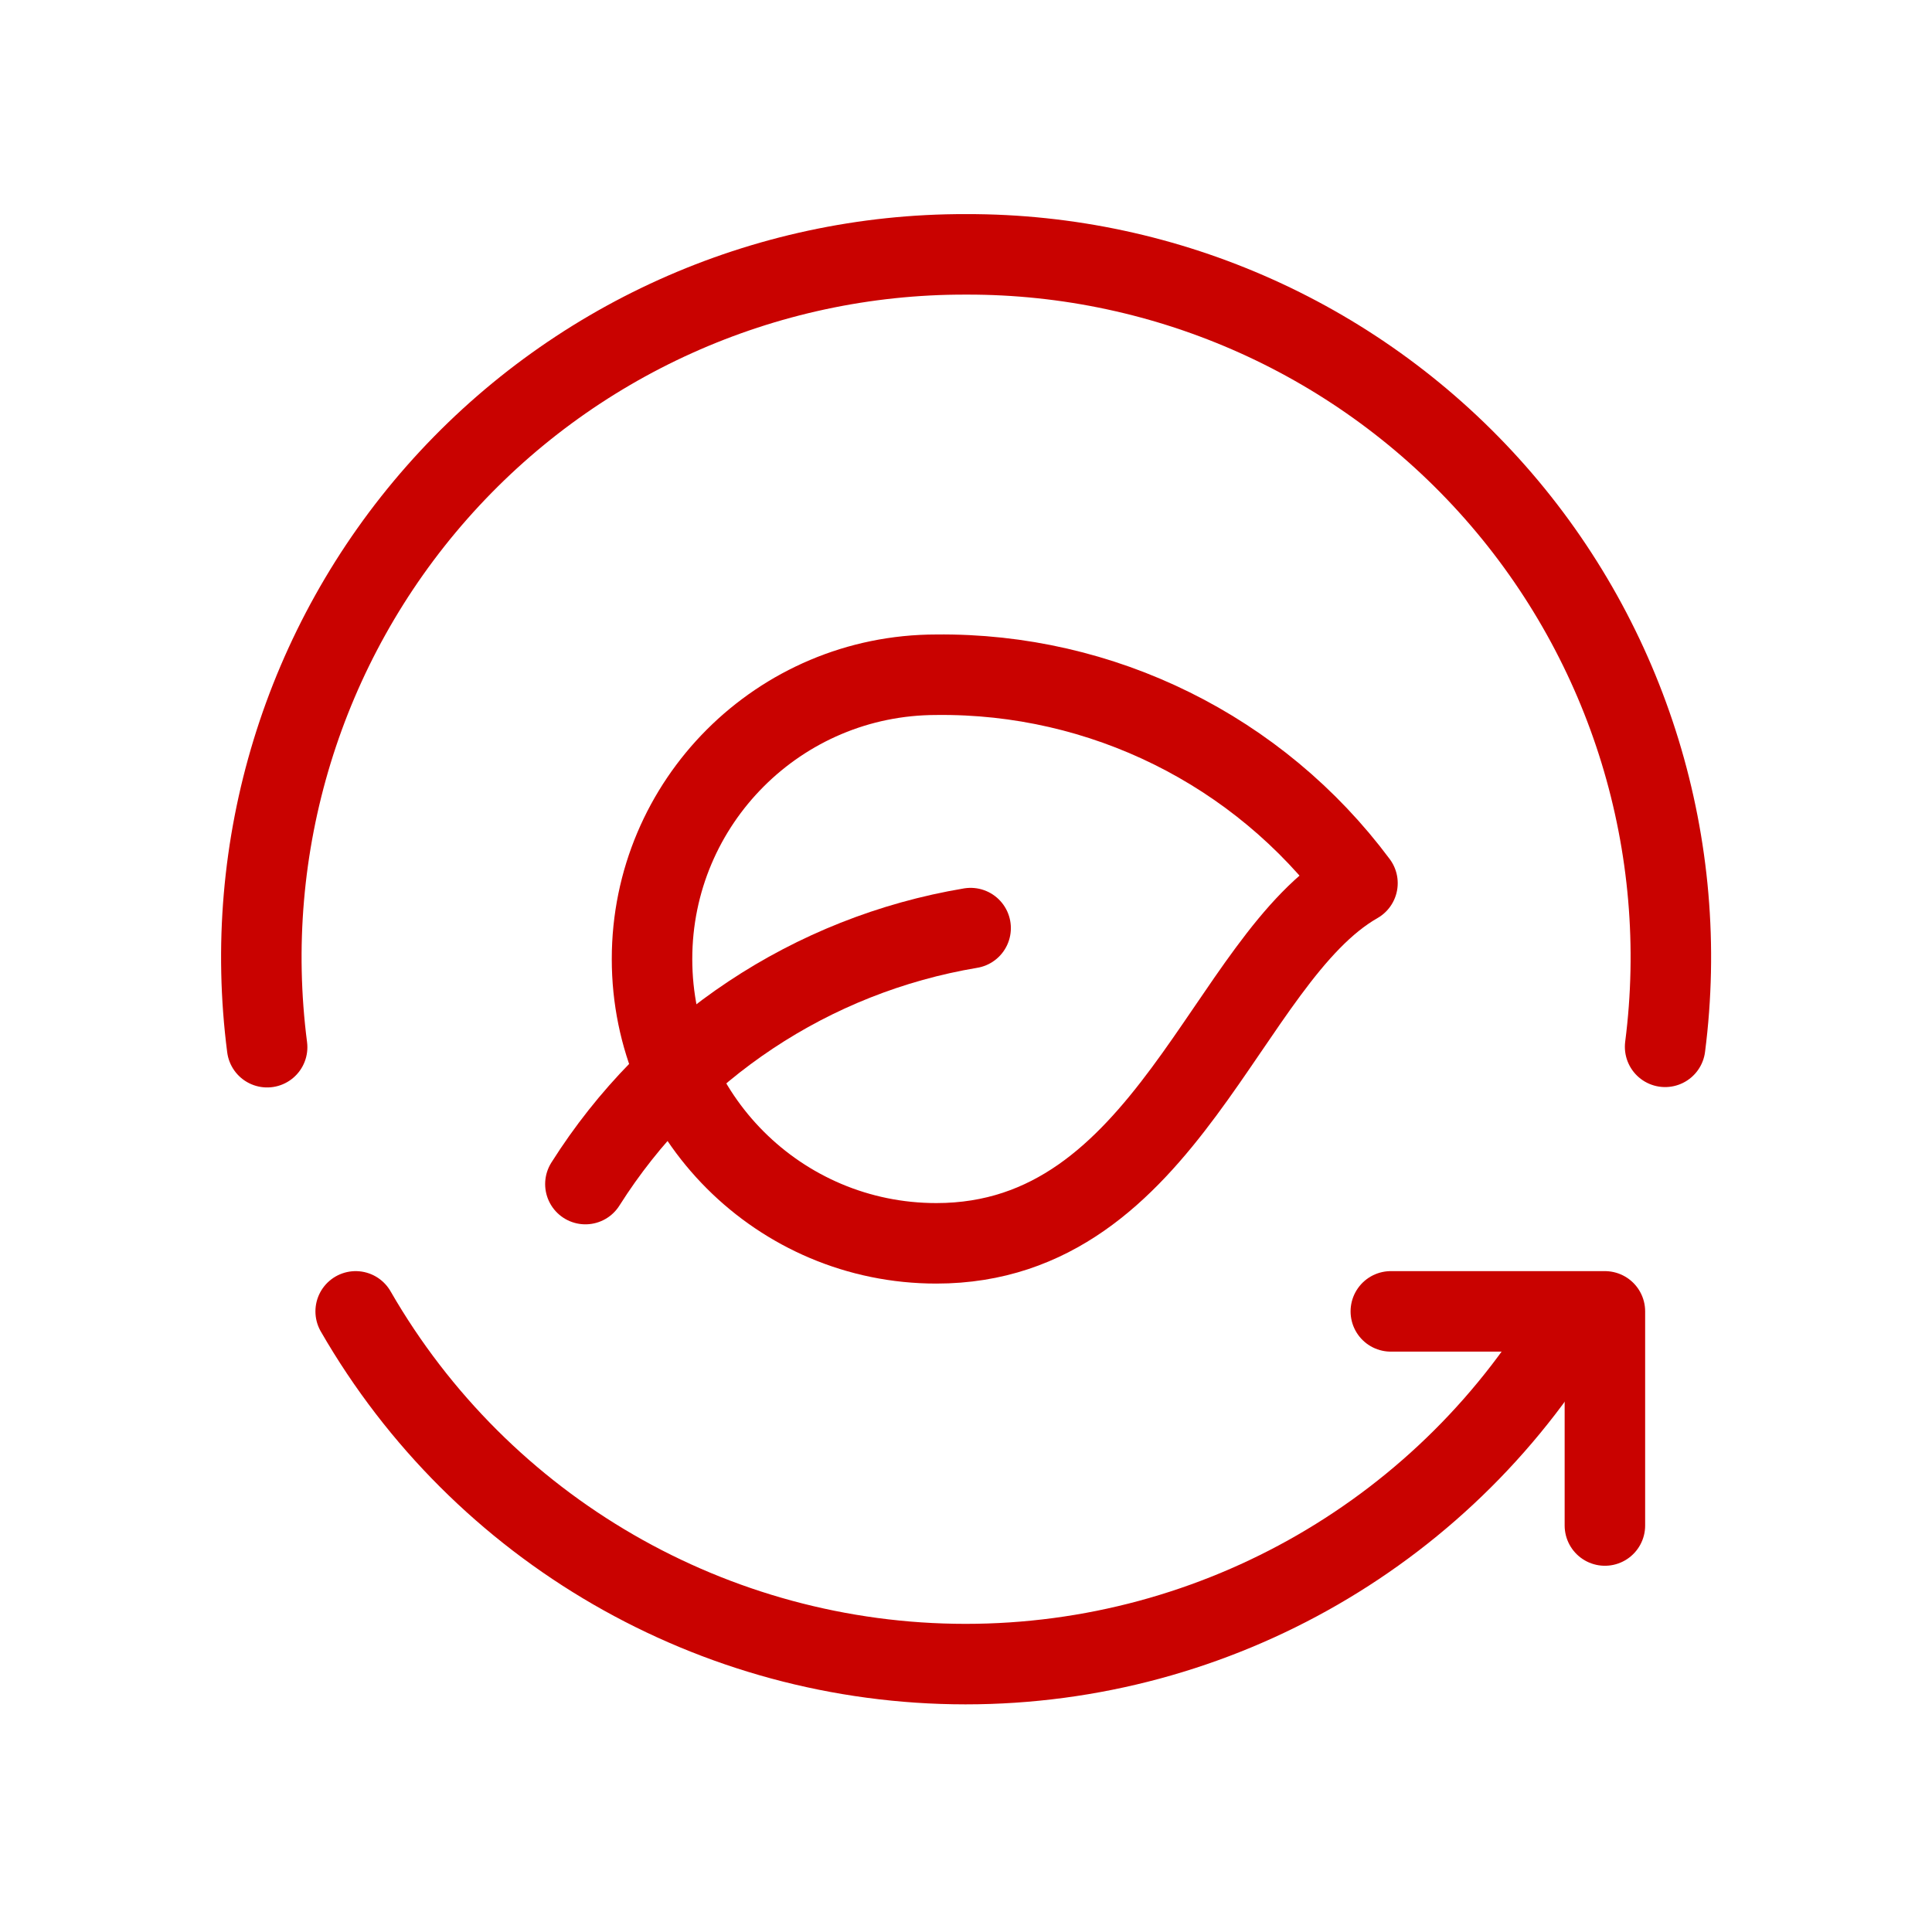 <svg width="72" height="71" viewBox="0 0 72 71" fill="none" xmlns="http://www.w3.org/2000/svg">
<path fill-rule="evenodd" clip-rule="evenodd" d="M34.894 25.145C29.043 25.145 24.299 29.888 24.299 35.74C24.299 41.591 29.043 46.334 34.894 46.334C43.525 46.334 45.644 35.737 50.589 32.912C46.902 27.961 41.067 25.073 34.894 25.145V25.145Z" stroke="#C90200" stroke-width="3" stroke-linecap="round" stroke-linejoin="round"/>
<path d="M59.81 56.85V48.87H51.832" stroke="#C90200" stroke-width="3" stroke-linecap="round" stroke-linejoin="round"/>
<path d="M13.255 48.87C17.935 56.999 26.599 62.011 35.979 62.015C45.359 62.018 54.027 57.013 58.713 48.888" stroke="#C90200" stroke-width="3" stroke-linecap="round" stroke-linejoin="round"/>
<path d="M9.955 39.025C8.989 31.544 11.296 24.01 16.284 18.352C21.272 12.693 28.457 9.459 36 9.479H36.017C43.556 9.462 50.737 12.694 55.723 18.349C60.708 24.004 63.016 31.533 62.054 39.011" stroke="#C90200" stroke-width="3" stroke-linecap="round" stroke-linejoin="round"/>
<path d="M36.172 34.587C30.247 35.579 25.026 39.048 21.816 44.126" stroke="#C90200" stroke-width="3" stroke-linecap="round" stroke-linejoin="round"/>
</svg>
